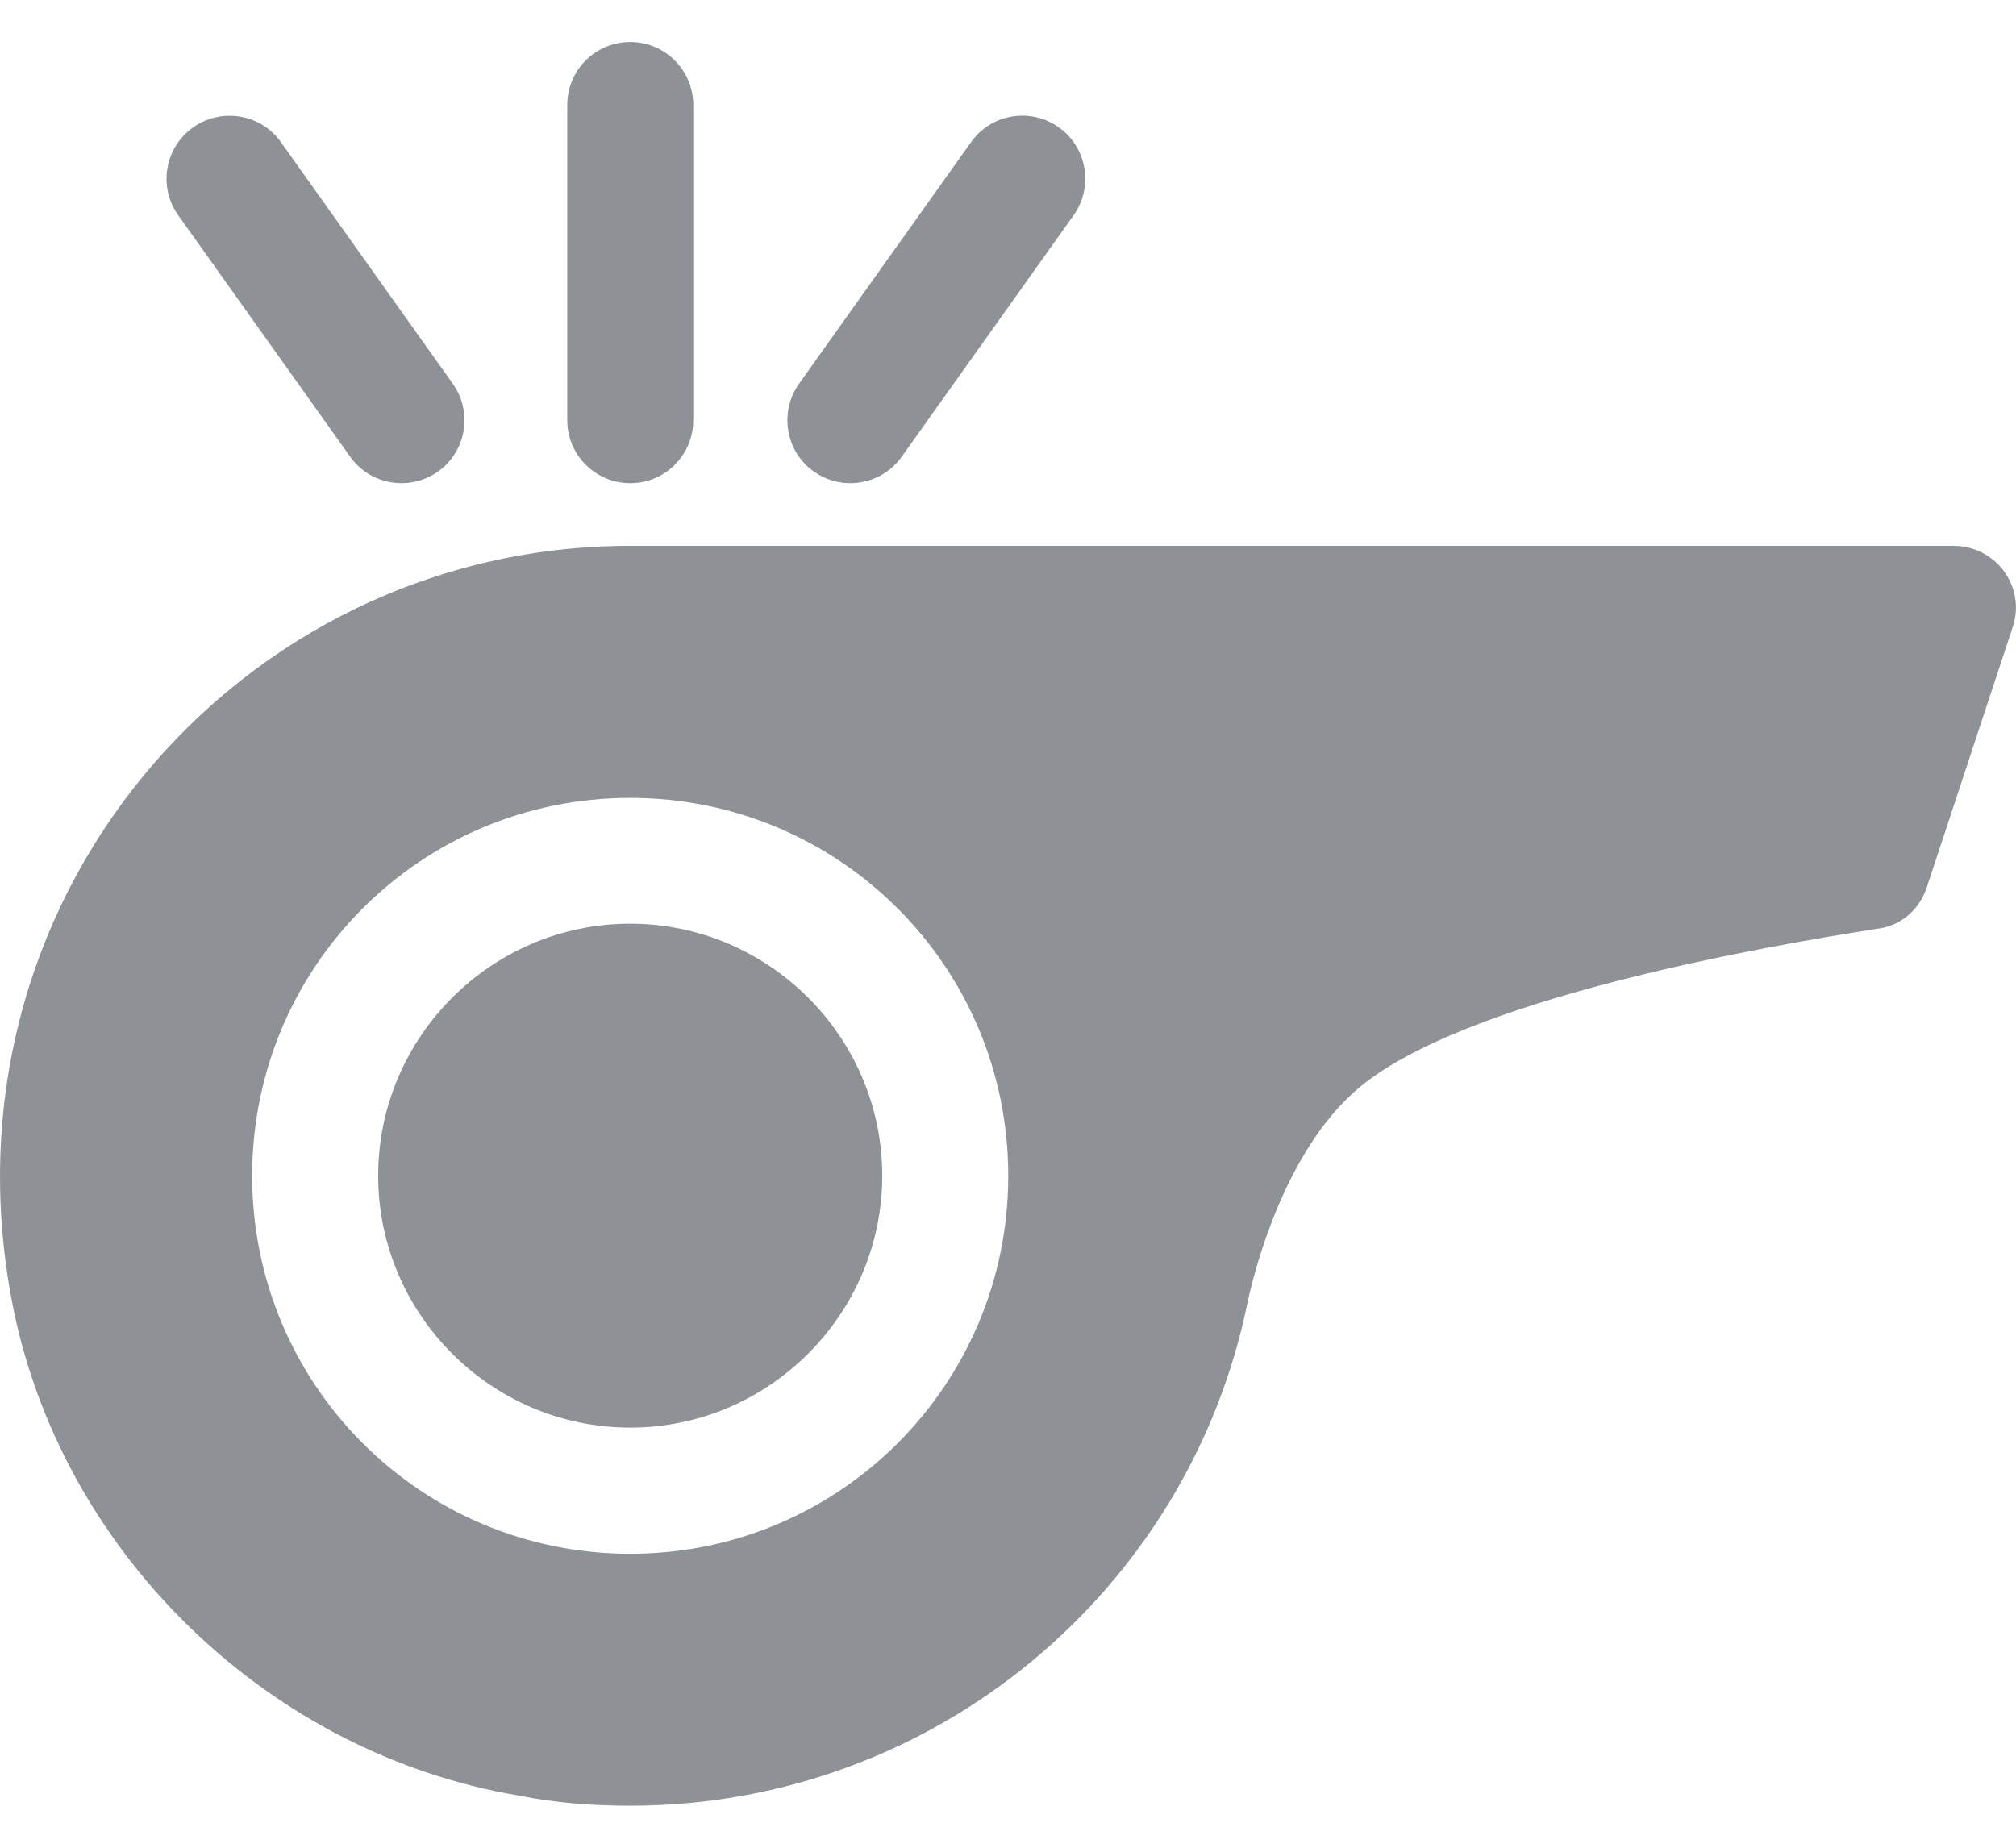 <svg width="24" height="22" viewBox="0 0 24 22" fill="#8E9296" xmlns="http://www.w3.org/2000/svg">
<path d="M23.255 6.499H7.502C2.837 6.499 -0.838 10.758 0.167 15.62C0.782 18.545 3.227 20.885 6.181 21.38C6.631 21.47 7.066 21.5 7.502 21.5C11.132 21.5 14.163 18.92 14.853 15.5C14.957 15.02 15.318 13.715 16.128 12.995C17.373 11.885 21.093 11.255 22.338 11.06C22.623 11.03 22.849 10.835 22.938 10.565L23.958 7.475C24.125 6.994 23.765 6.499 23.255 6.499ZM7.502 18.5C5.011 18.5 3.002 16.49 3.002 14C3.002 11.508 5.011 9.5 7.502 9.5C9.993 9.5 12.003 11.51 12.003 14C12.003 16.49 9.993 18.5 7.502 18.5ZM7.502 10.998C5.851 10.998 4.502 12.348 4.502 13.998C4.502 15.649 5.851 16.998 7.502 16.998C9.152 16.998 10.503 15.649 10.503 13.998C10.503 12.348 9.153 10.998 7.502 10.998Z"/>
<path d="M7.503 5.753C7.088 5.753 6.753 5.417 6.753 5.003V1.25C6.753 0.836 7.088 0.5 7.503 0.5C7.917 0.5 8.253 0.836 8.253 1.25V5.003C8.253 5.418 7.919 5.753 7.503 5.753Z"/>
<path d="M10.123 5.753C9.973 5.753 9.82 5.708 9.688 5.614C9.351 5.375 9.273 4.906 9.513 4.568L11.56 1.693C11.799 1.354 12.267 1.276 12.606 1.517C12.943 1.757 13.021 2.227 12.781 2.563L10.735 5.438C10.588 5.644 10.357 5.753 10.123 5.753Z"/>
<path d="M4.781 5.753C4.545 5.753 4.314 5.643 4.169 5.438L2.121 2.562C1.881 2.223 1.961 1.757 2.298 1.517C2.636 1.278 3.105 1.355 3.344 1.692L5.39 4.568C5.631 4.907 5.552 5.375 5.214 5.615C5.082 5.708 4.931 5.753 4.781 5.753Z"/>
</svg>

